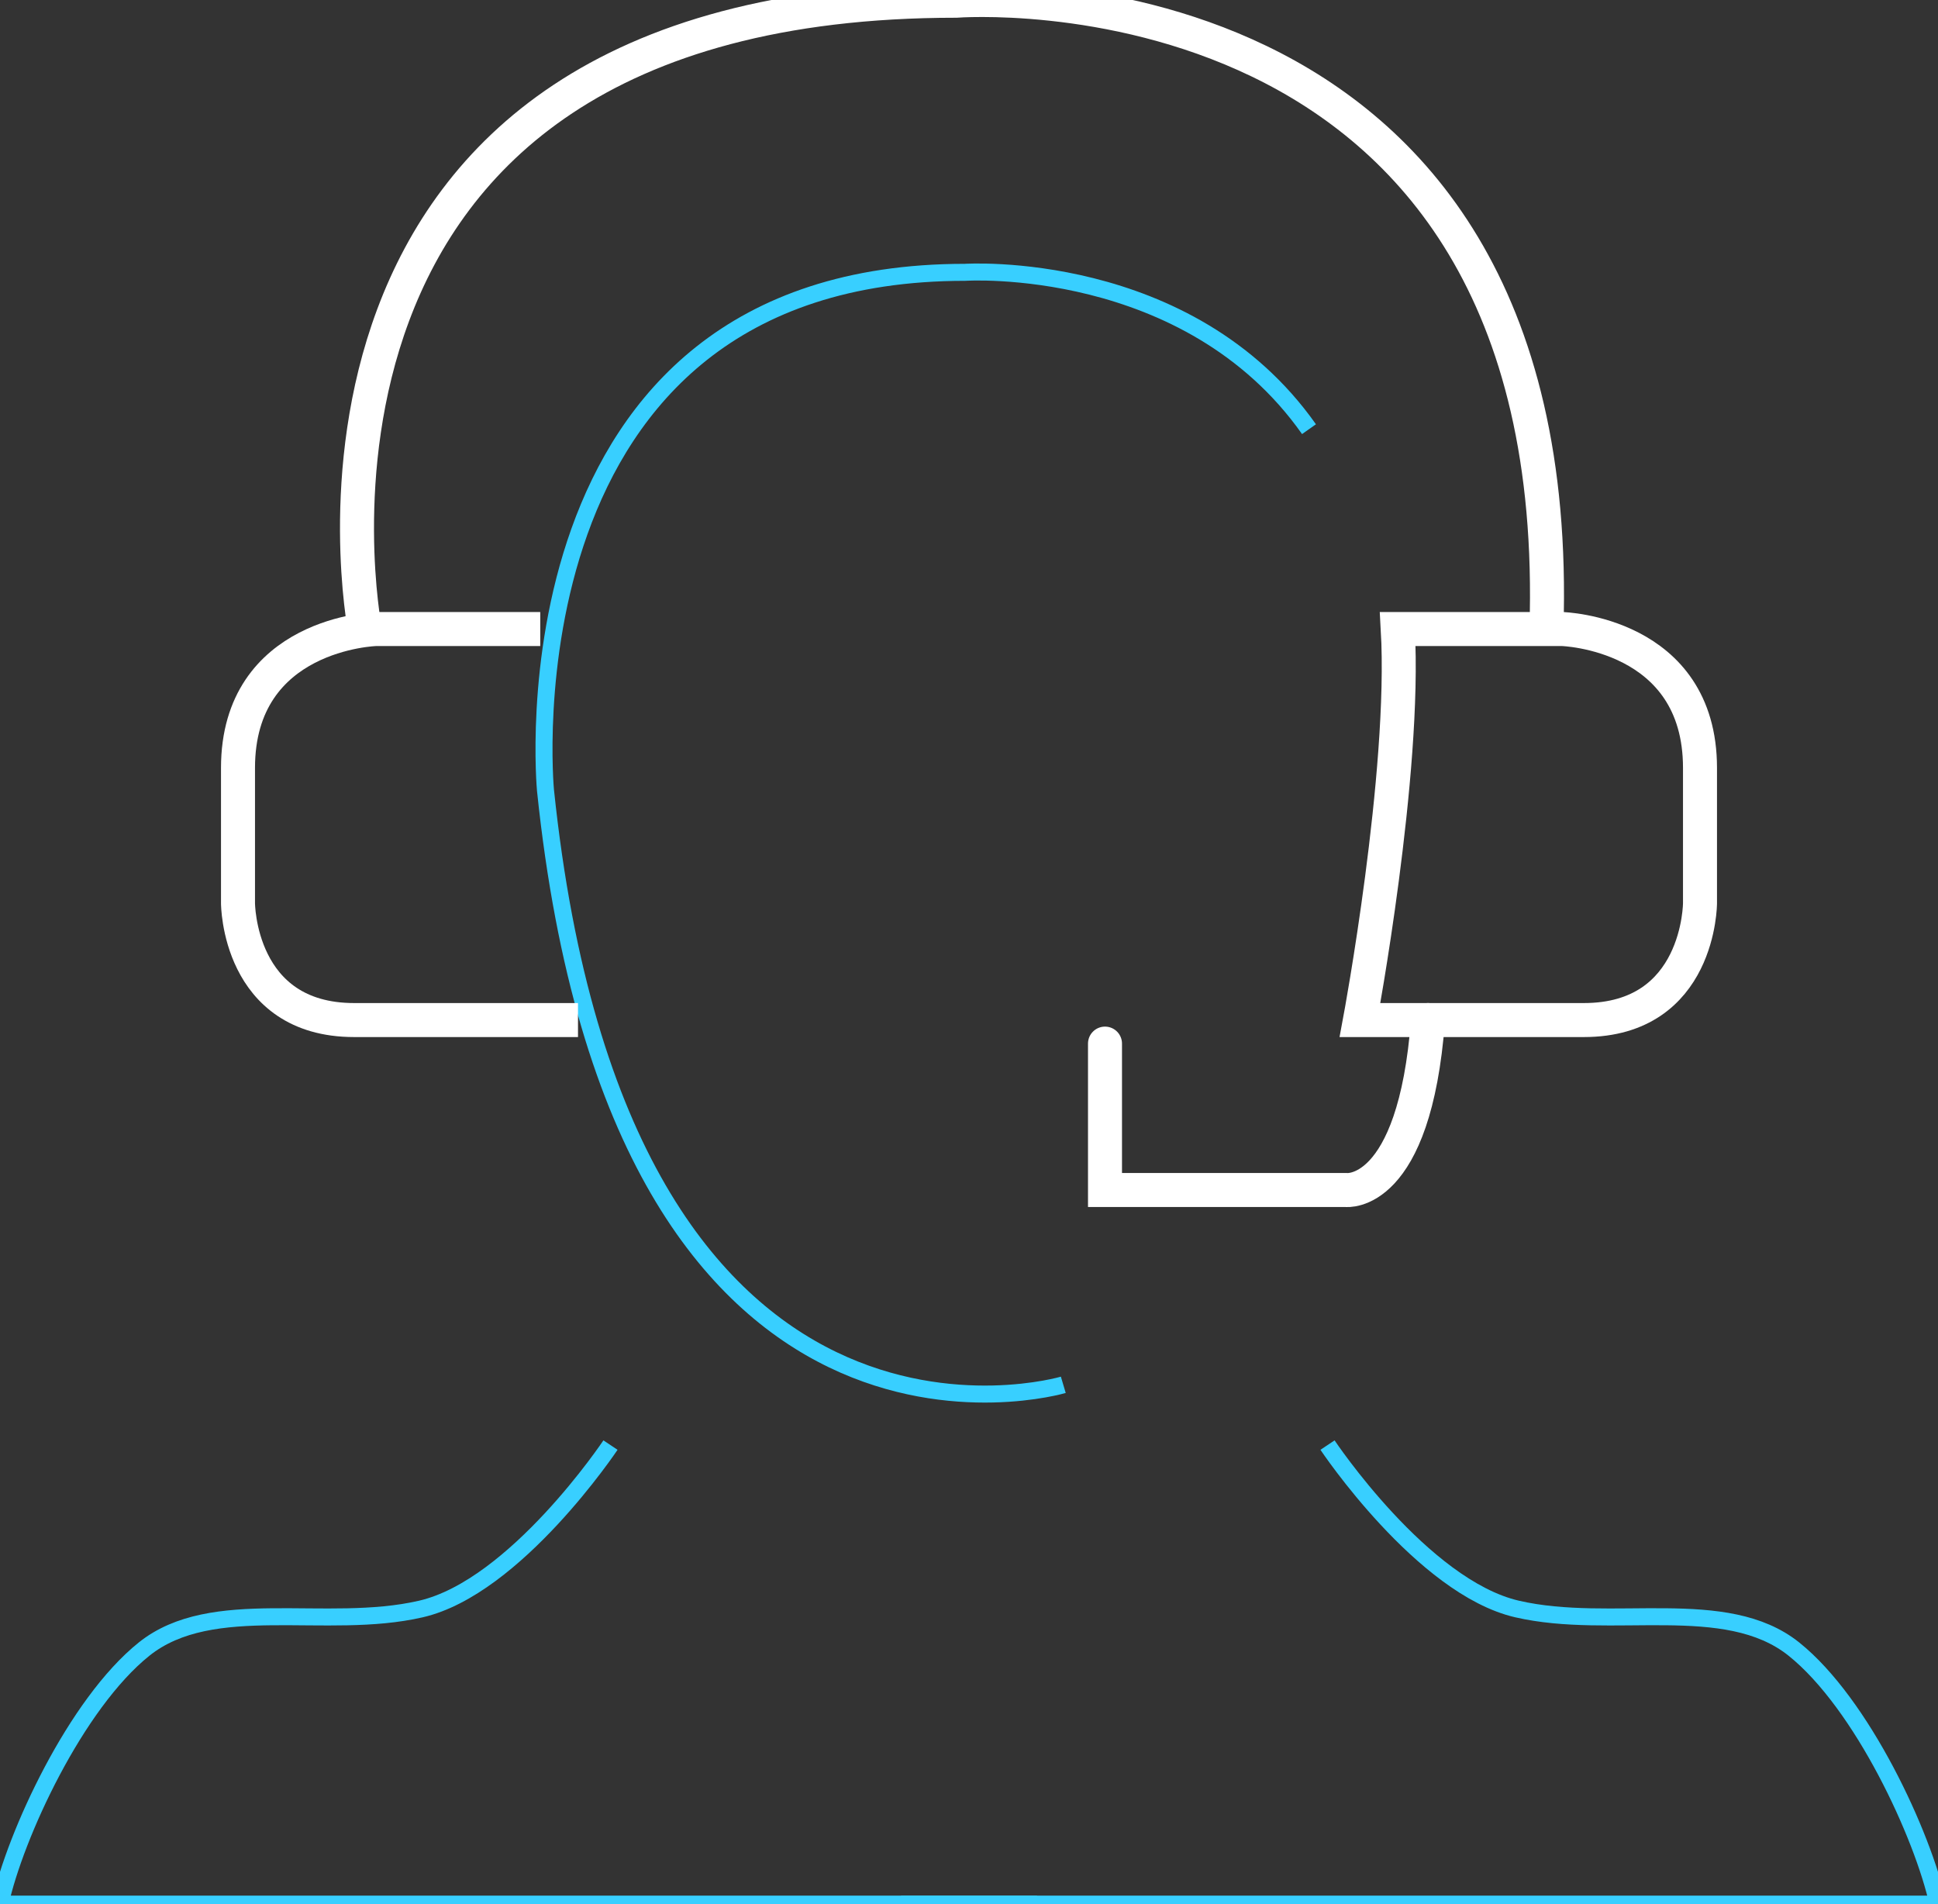 <?xml version="1.0" encoding="UTF-8"?>
<svg viewBox="0 0 114 112" version="1.1" xmlns="http://www.w3.org/2000/svg" xmlns:xlink="http://www.w3.org/1999/xlink"  preserveAspectRatio="none">
    <rect x="0" y="0" width="114" height="112" fill="#333333" stroke="none"/>
    <g id="ico_serveis_desktop_01" stroke="none" stroke-width="1" fill="none" fill-rule="evenodd">
        <g id="Group-15">
            <path d="M62.547,81.455 C62.547,81.455 36.534,89.179 32.087,46.484 C32.087,46.484 29.195,16.018 56.766,16.018 C56.766,16.018 69.885,15.16 77,25.244" id="Stroke-1" stroke="#38CFFF"></path>
            <path d="M35.911,85 C35.911,85 30.335,93.356 24.758,94.642 C19.183,95.928 12.491,93.786 8.476,97 C4.461,100.215 0.893,107.928 0,112 L61,112" id="Stroke-3" stroke="#38CFFF"></path>
            <path d="M78.089,85 C78.089,85 83.664,93.356 89.241,94.642 C94.817,95.928 101.508,93.786 105.524,97 C109.538,100.215 113.107,107.928 114,112 L53,112" id="Stroke-5" stroke="#38CFFF"></path>
            <path d="M31.779,37 L22.114,37 C22.114,37 14,37.223 14,45.172 L14,53.118 C14,53.118 14,60 20.833,60 L34,60" id="Stroke-7" stroke="#FFFFFF" stroke-width="2"></path>
            <path d="M82.221,37 L91.887,37 C91.887,37 100,37.223 100,45.172 L100,53.118 C100,53.118 100,60 93.167,60 L80,60 C80,60 82.706,45.484 82.221,37 Z" id="Stroke-9" stroke="#FFFFFF" stroke-width="2"></path>
            <path d="M21.46,37 C21.46,37 14.324,0.043 56.245,0.043 C56.245,0.043 92.24,-2.765 90.967,37" id="Stroke-11" stroke="#FFFFFF" stroke-width="2"></path>
            <path d="M65,61.385 L65,69.997 L79.183,69.997 C79.183,69.997 83.212,70.481 84,60" id="Stroke-13" stroke="#FFFFFF" stroke-width="2" stroke-linecap="round"></path>
        </g>
    </g>
</svg>